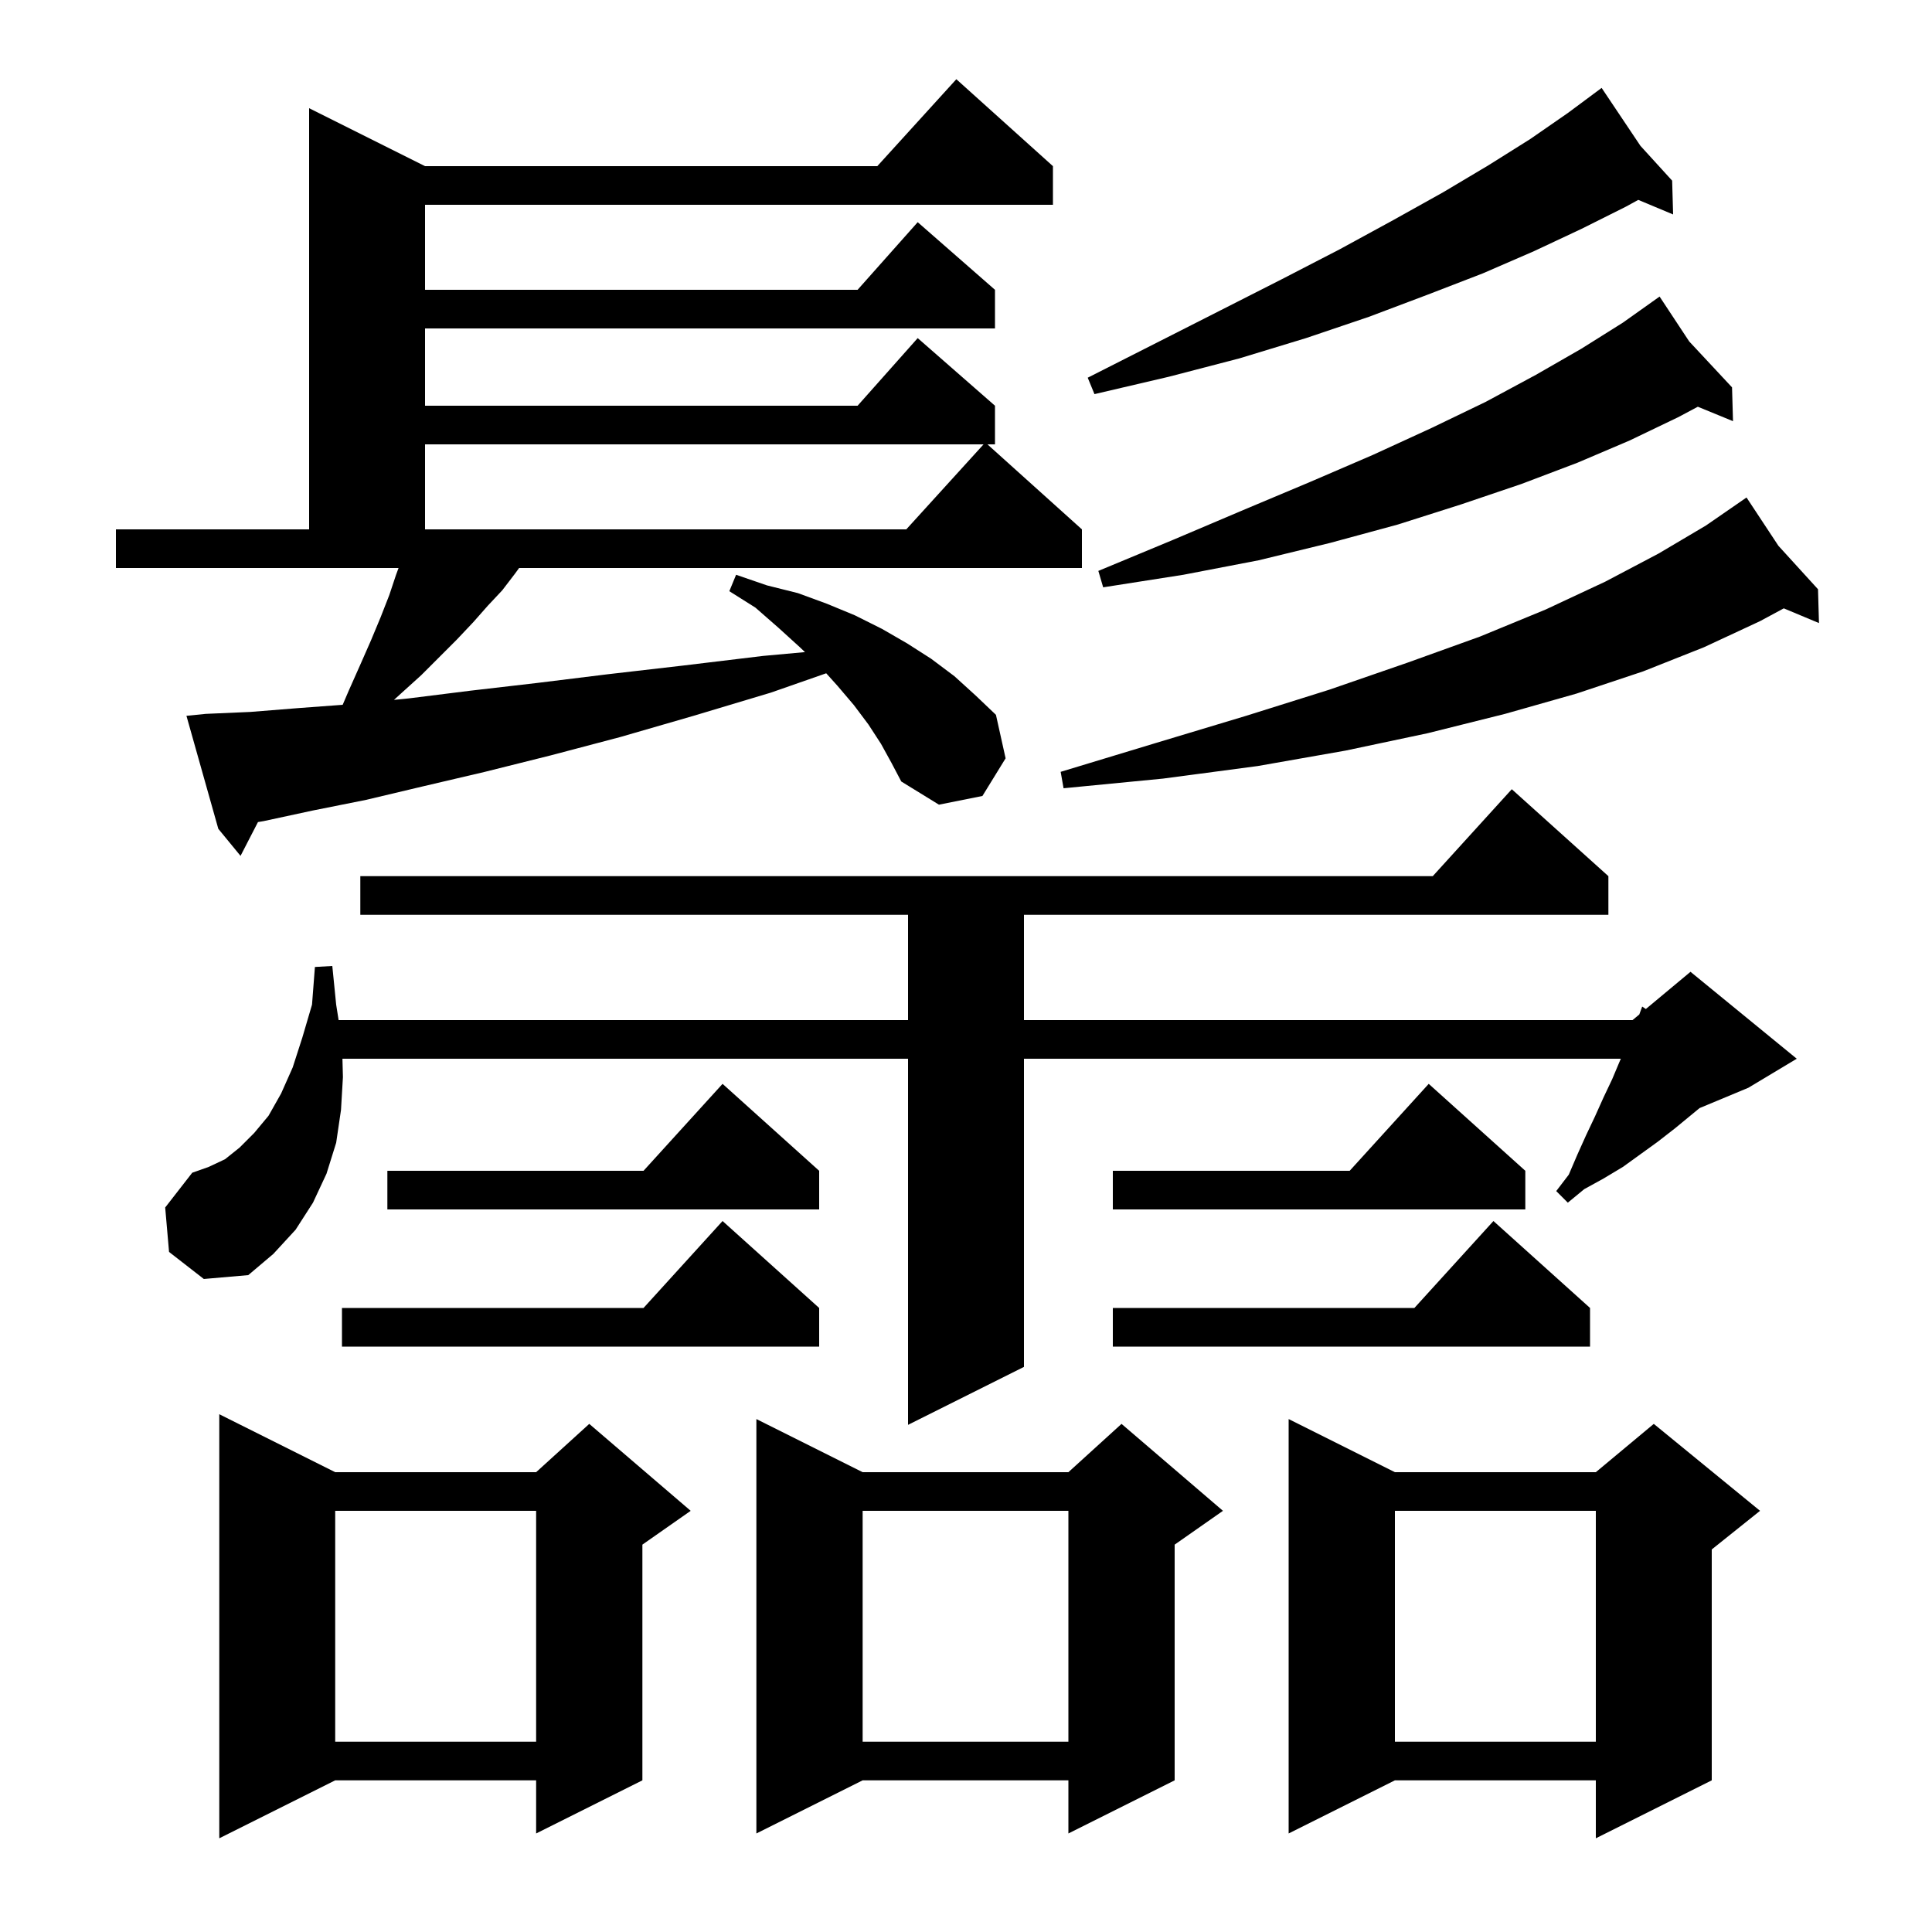 <svg xmlns="http://www.w3.org/2000/svg" xmlns:xlink="http://www.w3.org/1999/xlink" version="1.1" baseProfile="full" viewBox="0 0 200 200" width="200" height="200">
<g fill="black">
<path d="M 34.7 152.4 L 55.5 152.4 L 61.0 147.4 L 71.5 156.4 L 66.5 159.9 L 66.5 184.3 L 55.5 189.8 L 55.5 184.3 L 34.7 184.3 L 22.7 190.3 L 22.7 146.4 Z M 144.4 152.4 L 165.2 152.4 L 171.2 147.4 L 182.2 156.4 L 177.2 160.4 L 177.2 184.3 L 165.2 190.3 L 165.2 184.3 L 144.4 184.3 L 133.4 189.8 L 133.4 146.9 Z M 89.3 152.4 L 110.6 152.4 L 116.1 147.4 L 126.6 156.4 L 121.6 159.9 L 121.6 184.3 L 110.6 189.8 L 110.6 184.3 L 89.3 184.3 L 78.3 189.8 L 78.3 146.9 Z M 144.4 156.4 L 144.4 180.3 L 165.2 180.3 L 165.2 156.4 Z M 89.3 156.4 L 89.3 180.3 L 110.6 180.3 L 110.6 156.4 Z M 34.7 156.4 L 34.7 180.3 L 55.5 180.3 L 55.5 156.4 Z M 17.5 129.6 L 17.1 125.0 L 19.9 121.4 L 21.6 120.8 L 23.3 120.0 L 24.8 118.8 L 26.3 117.3 L 27.8 115.5 L 29.1 113.2 L 30.3 110.5 L 31.3 107.4 L 32.3 104.0 L 32.6 100.1 L 34.4 100.0 L 34.8 104.0 L 35.053 105.6 L 94.0 105.6 L 94.0 94.7 L 37.3 94.7 L 37.3 90.7 L 148.318 90.7 L 156.5 81.7 L 166.5 90.7 L 166.5 94.7 L 106.0 94.7 L 106.0 105.6 L 169.0 105.6 L 169.699 105.018 L 170.0 104.2 L 170.377 104.453 L 175.0 100.6 L 186.0 109.6 L 181.0 112.6 L 175.94 114.708 L 173.4 116.8 L 171.6 118.2 L 168.0 120.8 L 166.0 122.0 L 164.0 123.1 L 162.3 124.5 L 161.1 123.3 L 162.4 121.6 L 163.3 119.5 L 164.2 117.5 L 165.1 115.6 L 166.0 113.6 L 166.9 111.7 L 167.7 109.8 L 167.789 109.6 L 106.0 109.6 L 106.0 141.5 L 94.0 147.5 L 94.0 109.6 L 35.449 109.6 L 35.5 111.5 L 35.3 114.9 L 34.8 118.3 L 33.8 121.5 L 32.4 124.5 L 30.6 127.3 L 28.3 129.8 L 25.7 132.0 L 21.1 132.4 Z M 164.6 135.4 L 164.6 139.4 L 115.2 139.4 L 115.2 135.4 L 146.418 135.4 L 154.6 126.4 Z M 84.8 135.4 L 84.8 139.4 L 35.4 139.4 L 35.4 135.4 L 66.618 135.4 L 74.8 126.4 Z M 157.9 121.2 L 157.9 125.2 L 115.2 125.2 L 115.2 121.2 L 139.718 121.2 L 147.9 112.2 Z M 84.8 121.2 L 84.8 125.2 L 40.1 125.2 L 40.1 121.2 L 66.618 121.2 L 74.8 112.2 Z M 91.2 77.0 L 89.9 75.0 L 88.4 73.0 L 86.7 71.0 L 85.529 69.698 L 79.8 71.7 L 71.8 74.1 L 64.2 76.3 L 57.0 78.2 L 50.2 79.9 L 43.8 81.4 L 37.9 82.8 L 32.4 83.9 L 27.3 85.0 L 26.704 85.101 L 24.9 88.6 L 22.6 85.8 L 19.3 74.1 L 21.3 73.9 L 25.9 73.7 L 30.9 73.3 L 35.474 72.961 L 36.1 71.5 L 37.3 68.8 L 38.4 66.3 L 39.4 63.9 L 40.3 61.6 L 41.0 59.5 L 41.258 58.8 L 12.0 58.8 L 12.0 54.8 L 32.0 54.8 L 32.0 11.2 L 44.0 17.2 L 90.818 17.2 L 99.0 8.2 L 109.0 17.2 L 109.0 21.2 L 44.0 21.2 L 44.0 30.0 L 88.778 30.0 L 95.0 23.0 L 103.0 30.0 L 103.0 34.0 L 44.0 34.0 L 44.0 42.0 L 88.778 42.0 L 95.0 35.0 L 103.0 42.0 L 103.0 46.0 L 102.222 46.0 L 112.0 54.8 L 112.0 58.8 L 53.738 58.8 L 53.3 59.4 L 52.0 61.1 L 50.5 62.7 L 49.0 64.4 L 47.3 66.2 L 43.6 69.9 L 41.5 71.8 L 40.783 72.452 L 42.3 72.3 L 48.7 71.5 L 55.6 70.7 L 62.9 69.8 L 70.7 68.9 L 79.0 67.9 L 83.332 67.506 L 82.8 67.0 L 80.6 65.0 L 78.2 62.9 L 75.5 61.2 L 76.2 59.5 L 79.4 60.6 L 82.6 61.4 L 85.6 62.5 L 88.5 63.7 L 91.3 65.1 L 93.9 66.6 L 96.4 68.2 L 98.8 70.0 L 101.0 72.0 L 103.1 74.0 L 104.1 78.5 L 101.7 82.4 L 97.2 83.3 L 93.3 80.9 L 92.3 79.0 Z M 184.1 56.5 L 188.2 61.0 L 188.3 64.5 L 184.657 62.977 L 182.2 64.3 L 176.4 67.0 L 170.1 69.5 L 163.2 71.8 L 155.8 73.9 L 147.8 75.9 L 139.3 77.7 L 130.2 79.3 L 120.4 80.6 L 110.1 81.6 L 109.8 79.9 L 119.7 76.9 L 129.0 74.1 L 137.6 71.4 L 145.7 68.6 L 153.2 65.9 L 160.0 63.1 L 166.2 60.2 L 171.7 57.3 L 176.6 54.4 L 180.027 52.034 L 180.0 52.0 L 180.029 52.032 L 180.8 51.5 Z M 174.866 35.346 L 179.3 40.1 L 179.4 43.6 L 175.759 42.105 L 173.7 43.2 L 168.7 45.6 L 163.3 47.9 L 157.5 50.1 L 151.3 52.2 L 144.7 54.3 L 137.7 56.2 L 130.3 58.0 L 122.5 59.5 L 114.2 60.8 L 113.7 59.1 L 121.4 55.9 L 128.7 52.8 L 135.6 49.9 L 142.1 47.1 L 148.2 44.3 L 153.8 41.6 L 159.0 38.8 L 163.7 36.1 L 168.0 33.4 L 171.034 31.244 L 171.0 31.2 L 171.038 31.241 L 171.8 30.7 Z M 44.0 46.0 L 44.0 54.8 L 93.818 54.8 L 101.818 46.0 Z M 169.82 15.1 L 173.1 18.7 L 173.2 22.2 L 169.593 20.692 L 168.3 21.4 L 163.7 23.7 L 158.8 26.0 L 153.5 28.3 L 147.8 30.5 L 141.7 32.8 L 135.2 35.0 L 128.3 37.1 L 121.0 39.0 L 113.3 40.8 L 112.6 39.1 L 119.7 35.5 L 126.4 32.1 L 132.7 28.9 L 138.7 25.8 L 144.2 22.8 L 149.4 19.9 L 154.1 17.1 L 158.4 14.4 L 162.3 11.7 L 164.935 9.743 L 164.9 9.7 L 164.937 9.741 L 165.8 9.1 Z " />
</g>
</svg>
